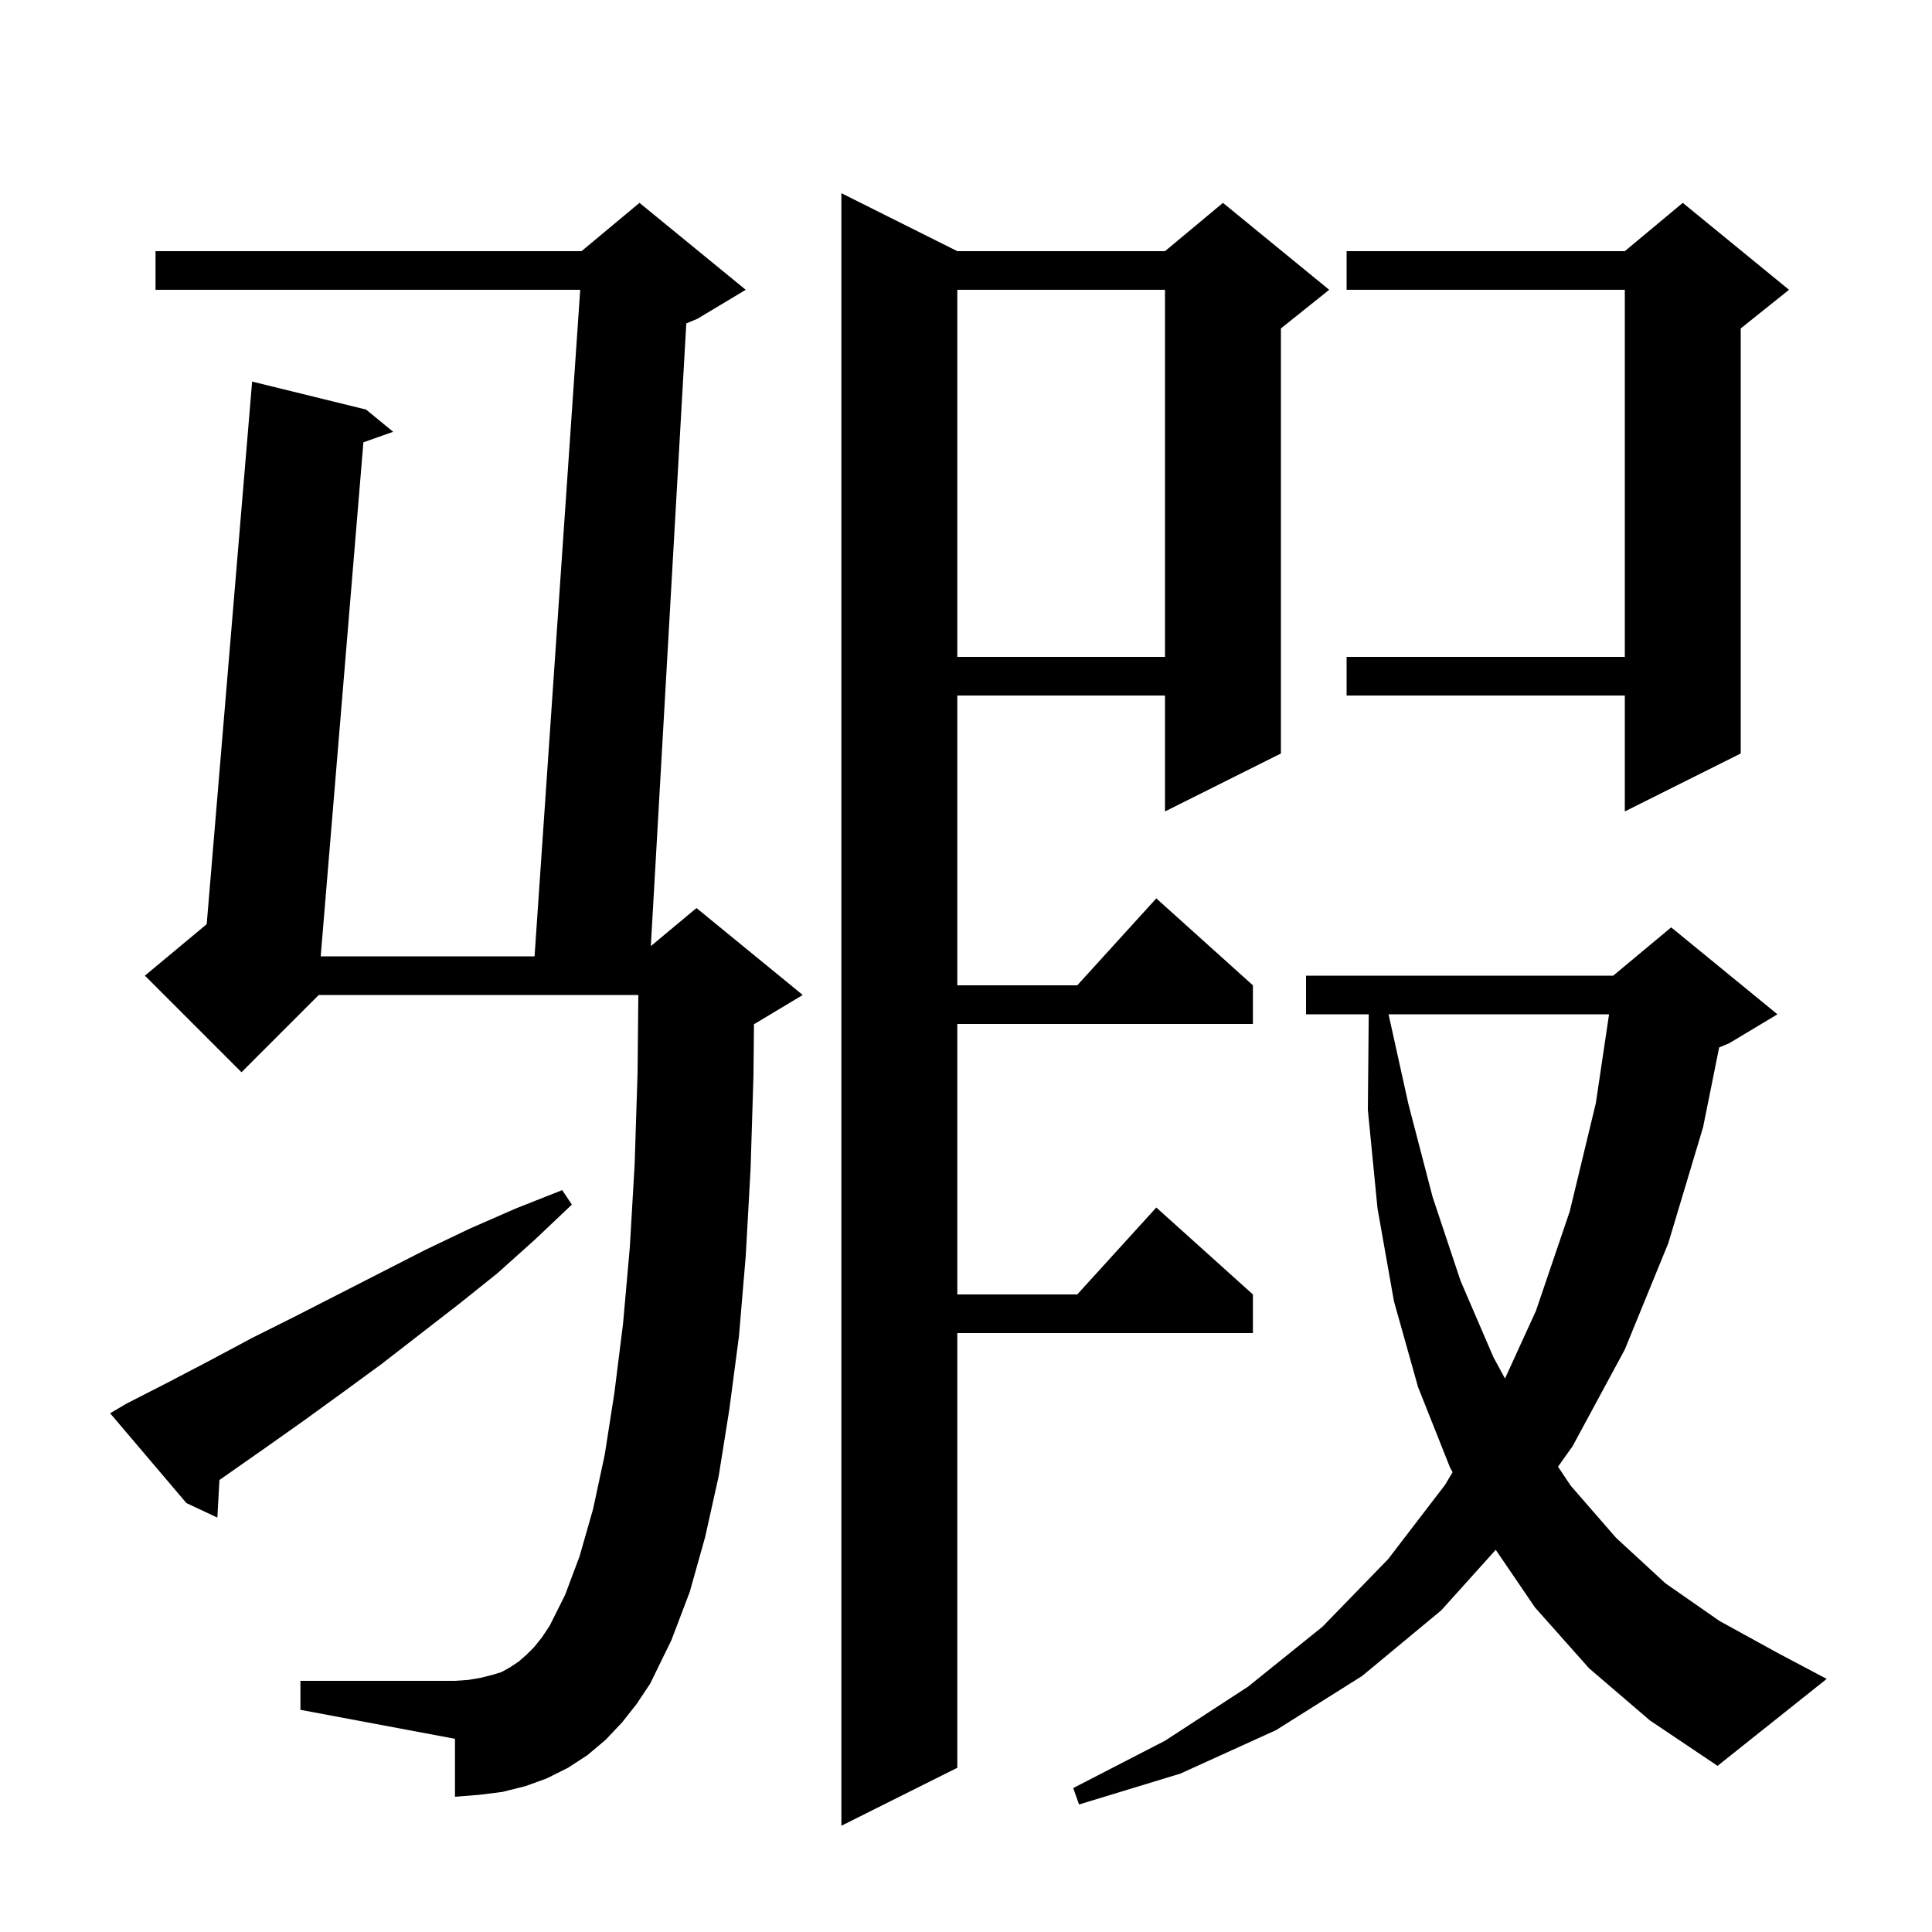 <svg xmlns="http://www.w3.org/2000/svg" xmlns:xlink="http://www.w3.org/1999/xlink" version="1.1" baseProfile="full" viewBox="0 0 200 200" width="200" height="200">
<g fill="black">
<path d="M 99.1 26.0 L 120.6 26.0 L 126.6 21.0 L 137.6 30.0 L 132.6 34.0 L 132.6 78.0 L 120.6 84.0 L 120.6 72.0 L 99.1 72.0 L 99.1 102.0 L 111.518 102.0 L 119.7 93.0 L 129.7 102.0 L 129.7 106.0 L 99.1 106.0 L 99.1 134.0 L 111.518 134.0 L 119.7 125.0 L 129.7 134.0 L 129.7 138.0 L 99.1 138.0 L 99.1 183.0 L 87.1 189.0 L 87.1 20.0 Z M 164.5 172.7 L 158.9 166.4 L 154.838 160.436 L 149.2 166.7 L 141.0 173.5 L 132.1 179.1 L 122.2 183.6 L 111.7 186.8 L 111.1 185.1 L 120.6 180.2 L 129.2 174.6 L 136.9 168.4 L 143.7 161.4 L 149.6 153.7 L 150.37 152.401 L 150.1 151.9 L 146.8 143.6 L 144.3 134.7 L 142.6 125.1 L 141.6 114.9 L 141.691 105.0 L 135.2 105.0 L 135.2 101.0 L 167.0 101.0 L 173.0 96.0 L 184.0 105.0 L 179.0 108.0 L 177.967 108.431 L 176.3 116.7 L 172.7 128.7 L 168.2 139.7 L 162.8 149.7 L 161.286 151.829 L 162.6 153.8 L 167.3 159.2 L 172.4 163.9 L 178.0 167.8 L 184.0 171.1 L 189.1 173.8 L 177.8 182.8 L 170.8 178.1 Z M 64.4 178.3 L 62.7 180.1 L 60.8 181.7 L 58.8 183.0 L 56.6 184.1 L 54.4 184.9 L 52.0 185.5 L 49.6 185.8 L 47.1 186.0 L 47.1 180.0 L 31.1 177.0 L 31.1 174.0 L 47.1 174.0 L 48.5 173.9 L 49.7 173.7 L 50.9 173.4 L 51.9 173.1 L 52.8 172.6 L 53.7 172.0 L 54.5 171.3 L 55.3 170.5 L 56.1 169.5 L 56.9 168.3 L 58.5 165.1 L 60.0 161.1 L 61.4 156.2 L 62.6 150.6 L 63.6 144.2 L 64.5 137.0 L 65.2 129.1 L 65.7 120.5 L 66.0 111.1 L 66.08 103.0 L 33.0 103.0 L 25.0 111.0 L 15.0 101.0 L 21.398 95.668 L 26.1 39.5 L 37.9 42.4 L 40.7 44.7 L 37.619 45.788 L 33.199 99.0 L 55.337 99.0 L 60.063 30.0 L 16.1 30.0 L 16.1 26.0 L 60.2 26.0 L 66.2 21.0 L 77.2 30.0 L 72.2 33.0 L 71.045 33.481 L 67.374 97.938 L 72.1 94.0 L 83.1 103.0 L 78.1 106.0 L 78.051 106.02 L 78.0 111.3 L 77.7 121.0 L 77.2 130.0 L 76.5 138.3 L 75.5 145.9 L 74.4 152.8 L 73.0 159.1 L 71.4 164.8 L 69.5 169.8 L 67.3 174.3 L 65.9 176.4 Z M 13.1 145.3 L 17.4 143.1 L 21.8 140.8 L 26.1 138.5 L 30.5 136.3 L 44.0 129.4 L 48.6 127.2 L 53.4 125.1 L 58.2 123.2 L 59.2 124.7 L 55.4 128.3 L 51.5 131.8 L 47.5 135.0 L 39.5 141.2 L 35.4 144.2 L 31.4 147.1 L 27.3 150.0 L 22.716 153.209 L 22.5 157.1 L 19.3 155.6 L 11.4 146.3 Z M 143.743 105.0 L 145.8 114.3 L 148.3 123.9 L 151.2 132.6 L 154.6 140.5 L 155.796 142.704 L 159.0 135.7 L 162.5 125.4 L 165.2 114.2 L 166.569 105.0 Z M 185.2 30.0 L 180.2 34.0 L 180.2 78.0 L 168.2 84.0 L 168.2 72.0 L 139.4 72.0 L 139.4 68.0 L 168.2 68.0 L 168.2 30.0 L 139.4 30.0 L 139.4 26.0 L 168.2 26.0 L 174.2 21.0 Z M 99.1 30.0 L 99.1 68.0 L 120.6 68.0 L 120.6 30.0 Z " />
</g>
</svg>
